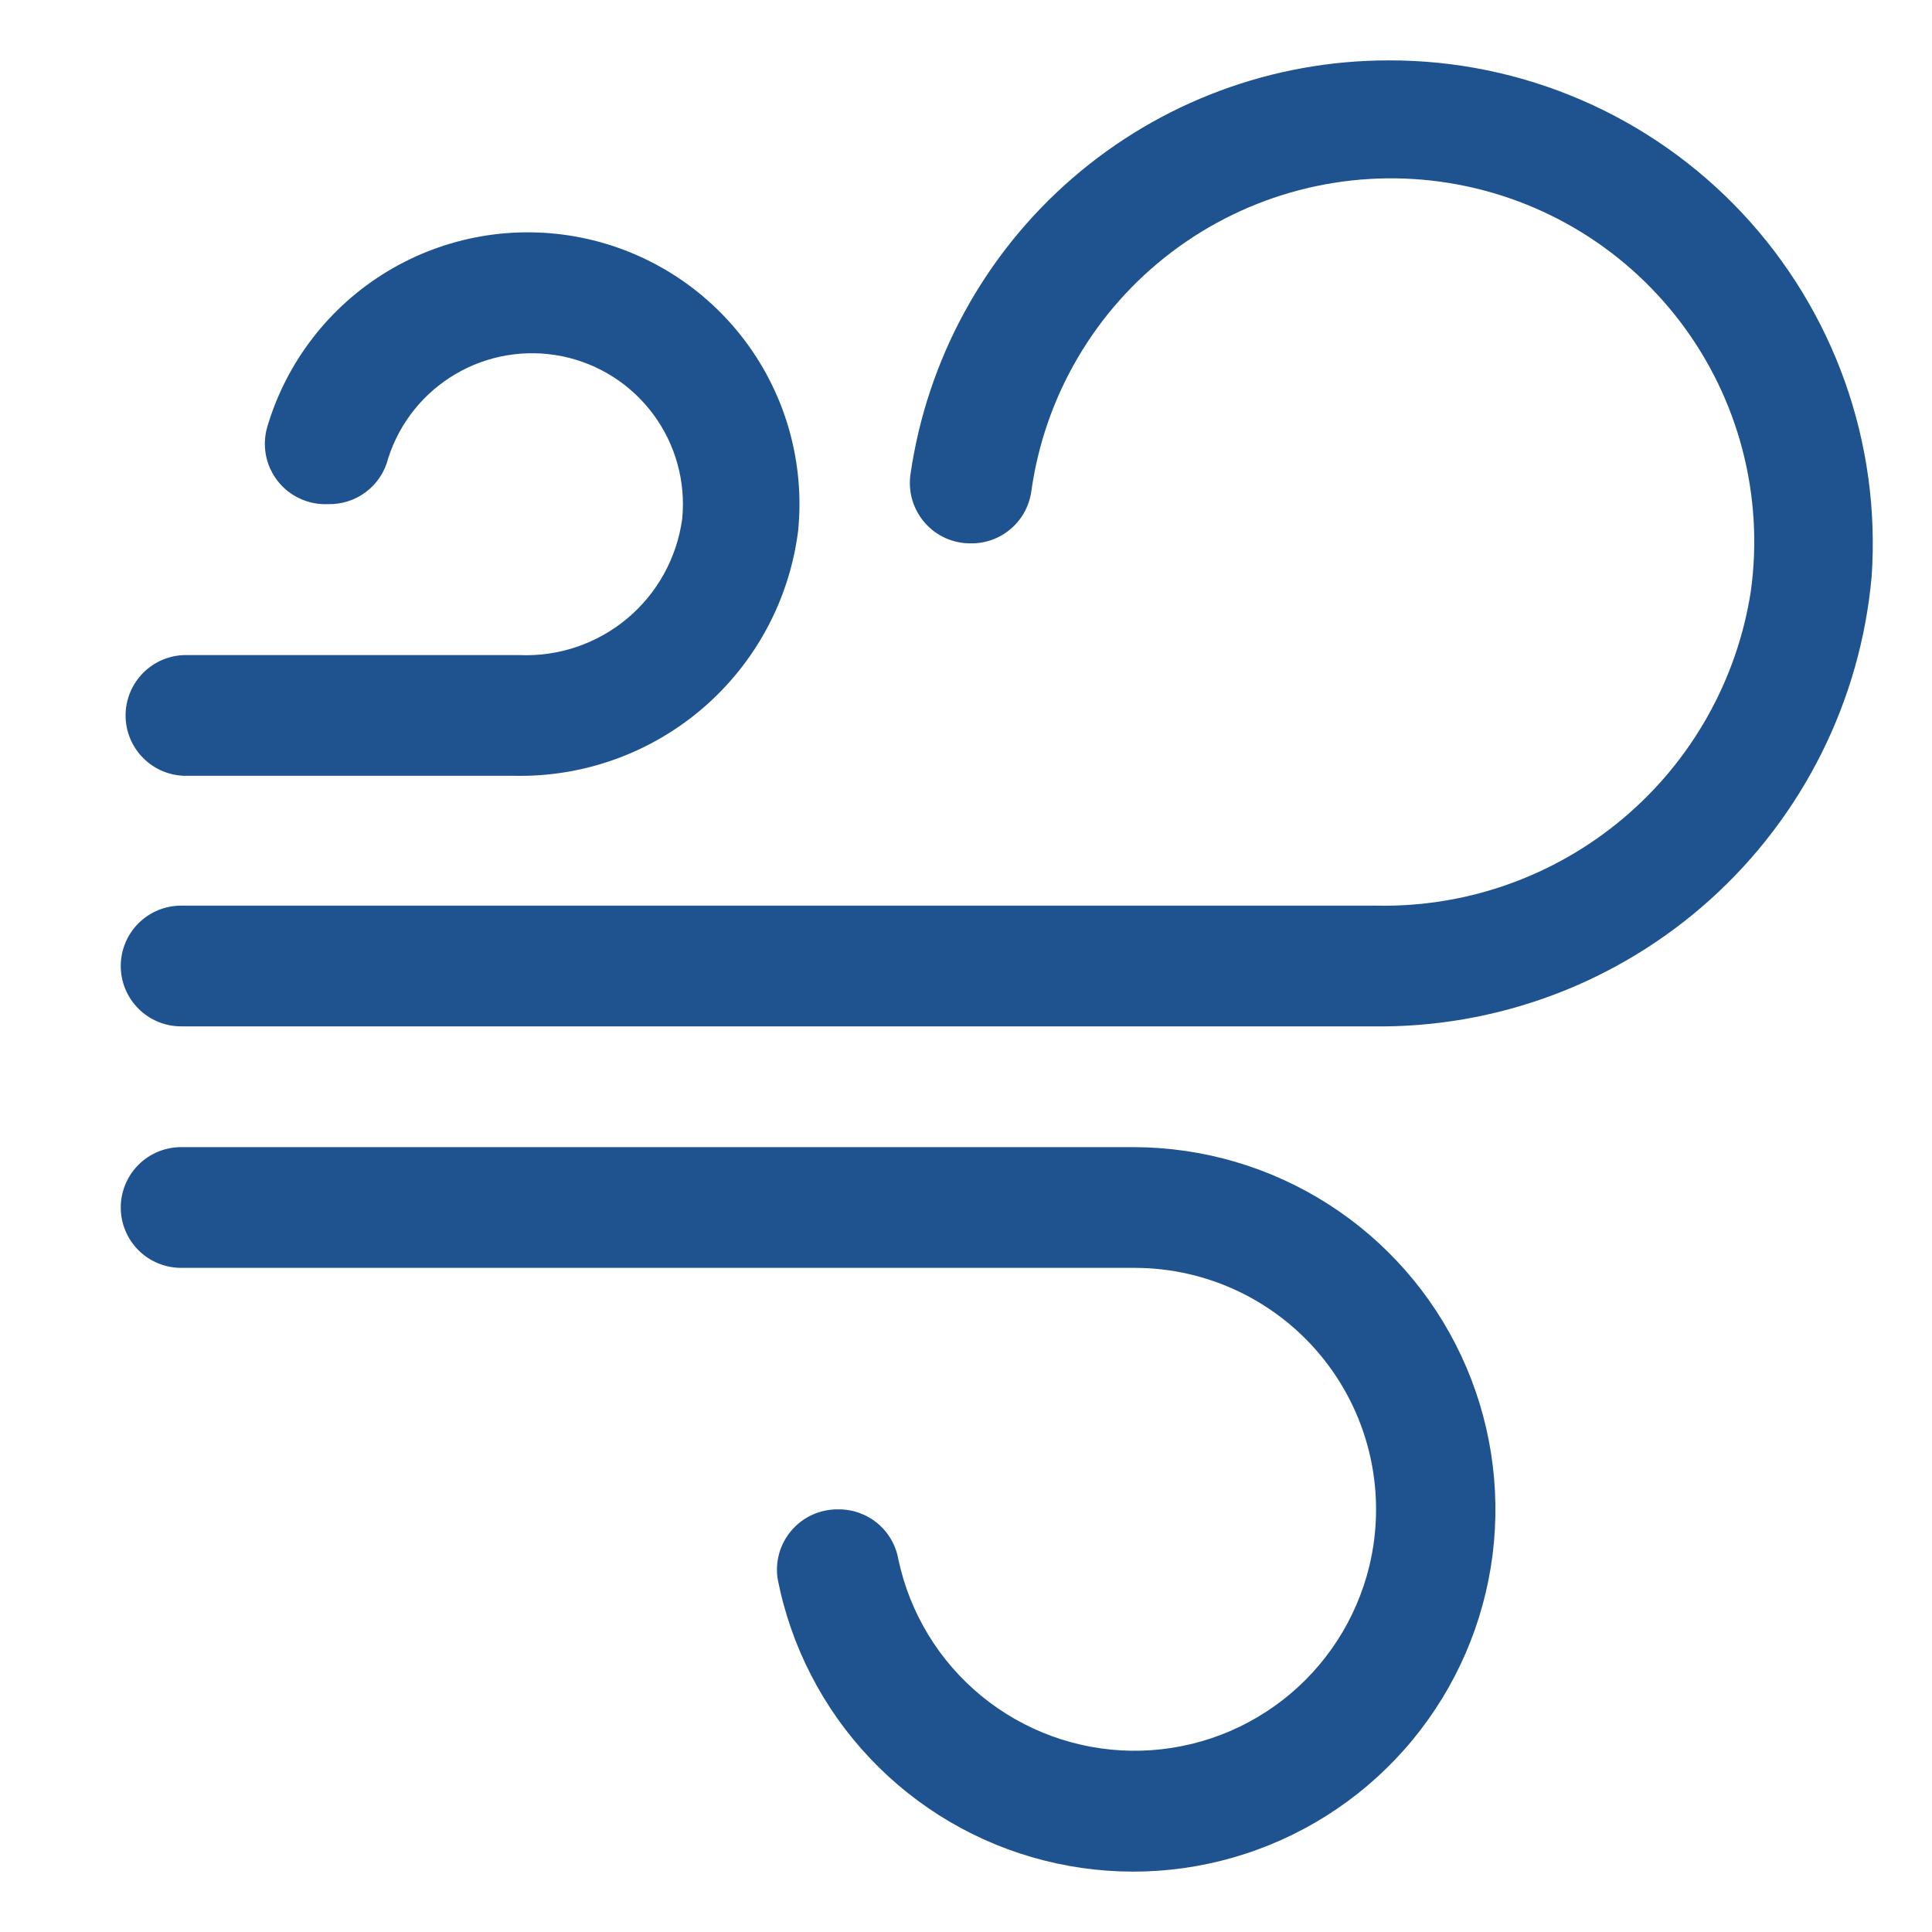 <svg width="50" height="50" viewBox="0 0 50 50" fill="none" xmlns="http://www.w3.org/2000/svg">
<path d="M35.938 1.563C32.931 1.562 30.024 2.645 27.751 4.614C25.478 6.583 23.991 9.305 23.562 12.281C23.531 12.504 23.548 12.731 23.612 12.947C23.677 13.162 23.787 13.361 23.935 13.53C24.083 13.7 24.267 13.835 24.472 13.927C24.677 14.018 24.9 14.065 25.125 14.062C25.502 14.067 25.867 13.935 26.155 13.691C26.442 13.447 26.631 13.107 26.688 12.734C27.027 10.265 28.334 8.031 30.321 6.525C32.308 5.019 34.811 4.363 37.281 4.703C39.751 5.043 41.985 6.35 43.491 8.337C44.997 10.323 45.652 12.827 45.312 15.297C44.957 17.599 43.777 19.695 41.992 21.192C40.207 22.69 37.939 23.488 35.609 23.438H4.688C4.273 23.438 3.876 23.602 3.583 23.895C3.29 24.188 3.125 24.586 3.125 25C3.125 25.414 3.29 25.812 3.583 26.105C3.876 26.398 4.273 26.562 4.688 26.562H35.5C38.728 26.615 41.856 25.444 44.256 23.284C46.656 21.125 48.15 18.137 48.438 14.922C48.556 13.21 48.32 11.491 47.745 9.874C47.169 8.257 46.267 6.775 45.095 5.522C43.922 4.269 42.504 3.27 40.928 2.589C39.353 1.908 37.654 1.558 35.938 1.563Z" fill="#1E538F"/>
<path d="M29.359 29.688H4.688C4.273 29.688 3.876 29.852 3.583 30.145C3.29 30.438 3.125 30.836 3.125 31.25C3.125 31.664 3.29 32.062 3.583 32.355C3.876 32.648 4.273 32.812 4.688 32.812H29.359C30.305 32.812 31.239 33.026 32.09 33.439C32.941 33.852 33.688 34.453 34.273 35.196C34.858 35.939 35.267 36.805 35.469 37.73C35.67 38.654 35.66 39.612 35.438 40.531C35.104 41.908 34.312 43.131 33.193 43.999C32.073 44.867 30.692 45.329 29.275 45.309C27.859 45.289 26.491 44.788 25.396 43.889C24.301 42.99 23.545 41.745 23.25 40.359C23.187 39.992 22.995 39.66 22.708 39.422C22.422 39.185 22.06 39.057 21.688 39.062C21.461 39.06 21.237 39.107 21.03 39.199C20.823 39.292 20.639 39.429 20.491 39.6C20.342 39.77 20.232 39.972 20.169 40.189C20.106 40.407 20.091 40.635 20.125 40.859C20.465 42.602 21.294 44.213 22.514 45.503C23.734 46.794 25.295 47.711 27.016 48.148C28.738 48.586 30.548 48.526 32.236 47.974C33.924 47.423 35.421 46.404 36.552 45.035C37.684 43.666 38.403 42.005 38.627 40.243C38.85 38.481 38.569 36.692 37.815 35.084C37.062 33.476 35.867 32.115 34.37 31.16C32.873 30.204 31.135 29.694 29.359 29.688Z" fill="#1E538F"/>
<path d="M13.422 16.953H4.812C4.398 16.953 4.001 17.118 3.708 17.411C3.415 17.704 3.25 18.101 3.25 18.516C3.25 18.93 3.415 19.328 3.708 19.62C4.001 19.913 4.398 20.078 4.812 20.078H13.344C15.13 20.108 16.864 19.476 18.214 18.306C19.563 17.135 20.433 15.507 20.656 13.734C20.828 11.995 20.346 10.253 19.303 8.85C18.26 7.447 16.732 6.482 15.017 6.145C13.302 5.807 11.522 6.121 10.025 7.024C8.529 7.928 7.422 9.356 6.922 11.031C6.849 11.27 6.835 11.523 6.88 11.769C6.925 12.014 7.029 12.246 7.182 12.443C7.335 12.641 7.533 12.798 7.76 12.903C7.986 13.008 8.235 13.058 8.484 13.047C8.841 13.057 9.191 12.945 9.475 12.729C9.76 12.513 9.961 12.206 10.047 11.859C10.34 10.941 10.963 10.164 11.795 9.677C12.627 9.19 13.609 9.028 14.554 9.221C15.498 9.415 16.337 9.952 16.91 10.727C17.483 11.502 17.749 12.462 17.656 13.422C17.52 14.434 17.01 15.358 16.226 16.012C15.442 16.665 14.442 17.001 13.422 16.953Z" fill="#1E538F"/>
</svg>
